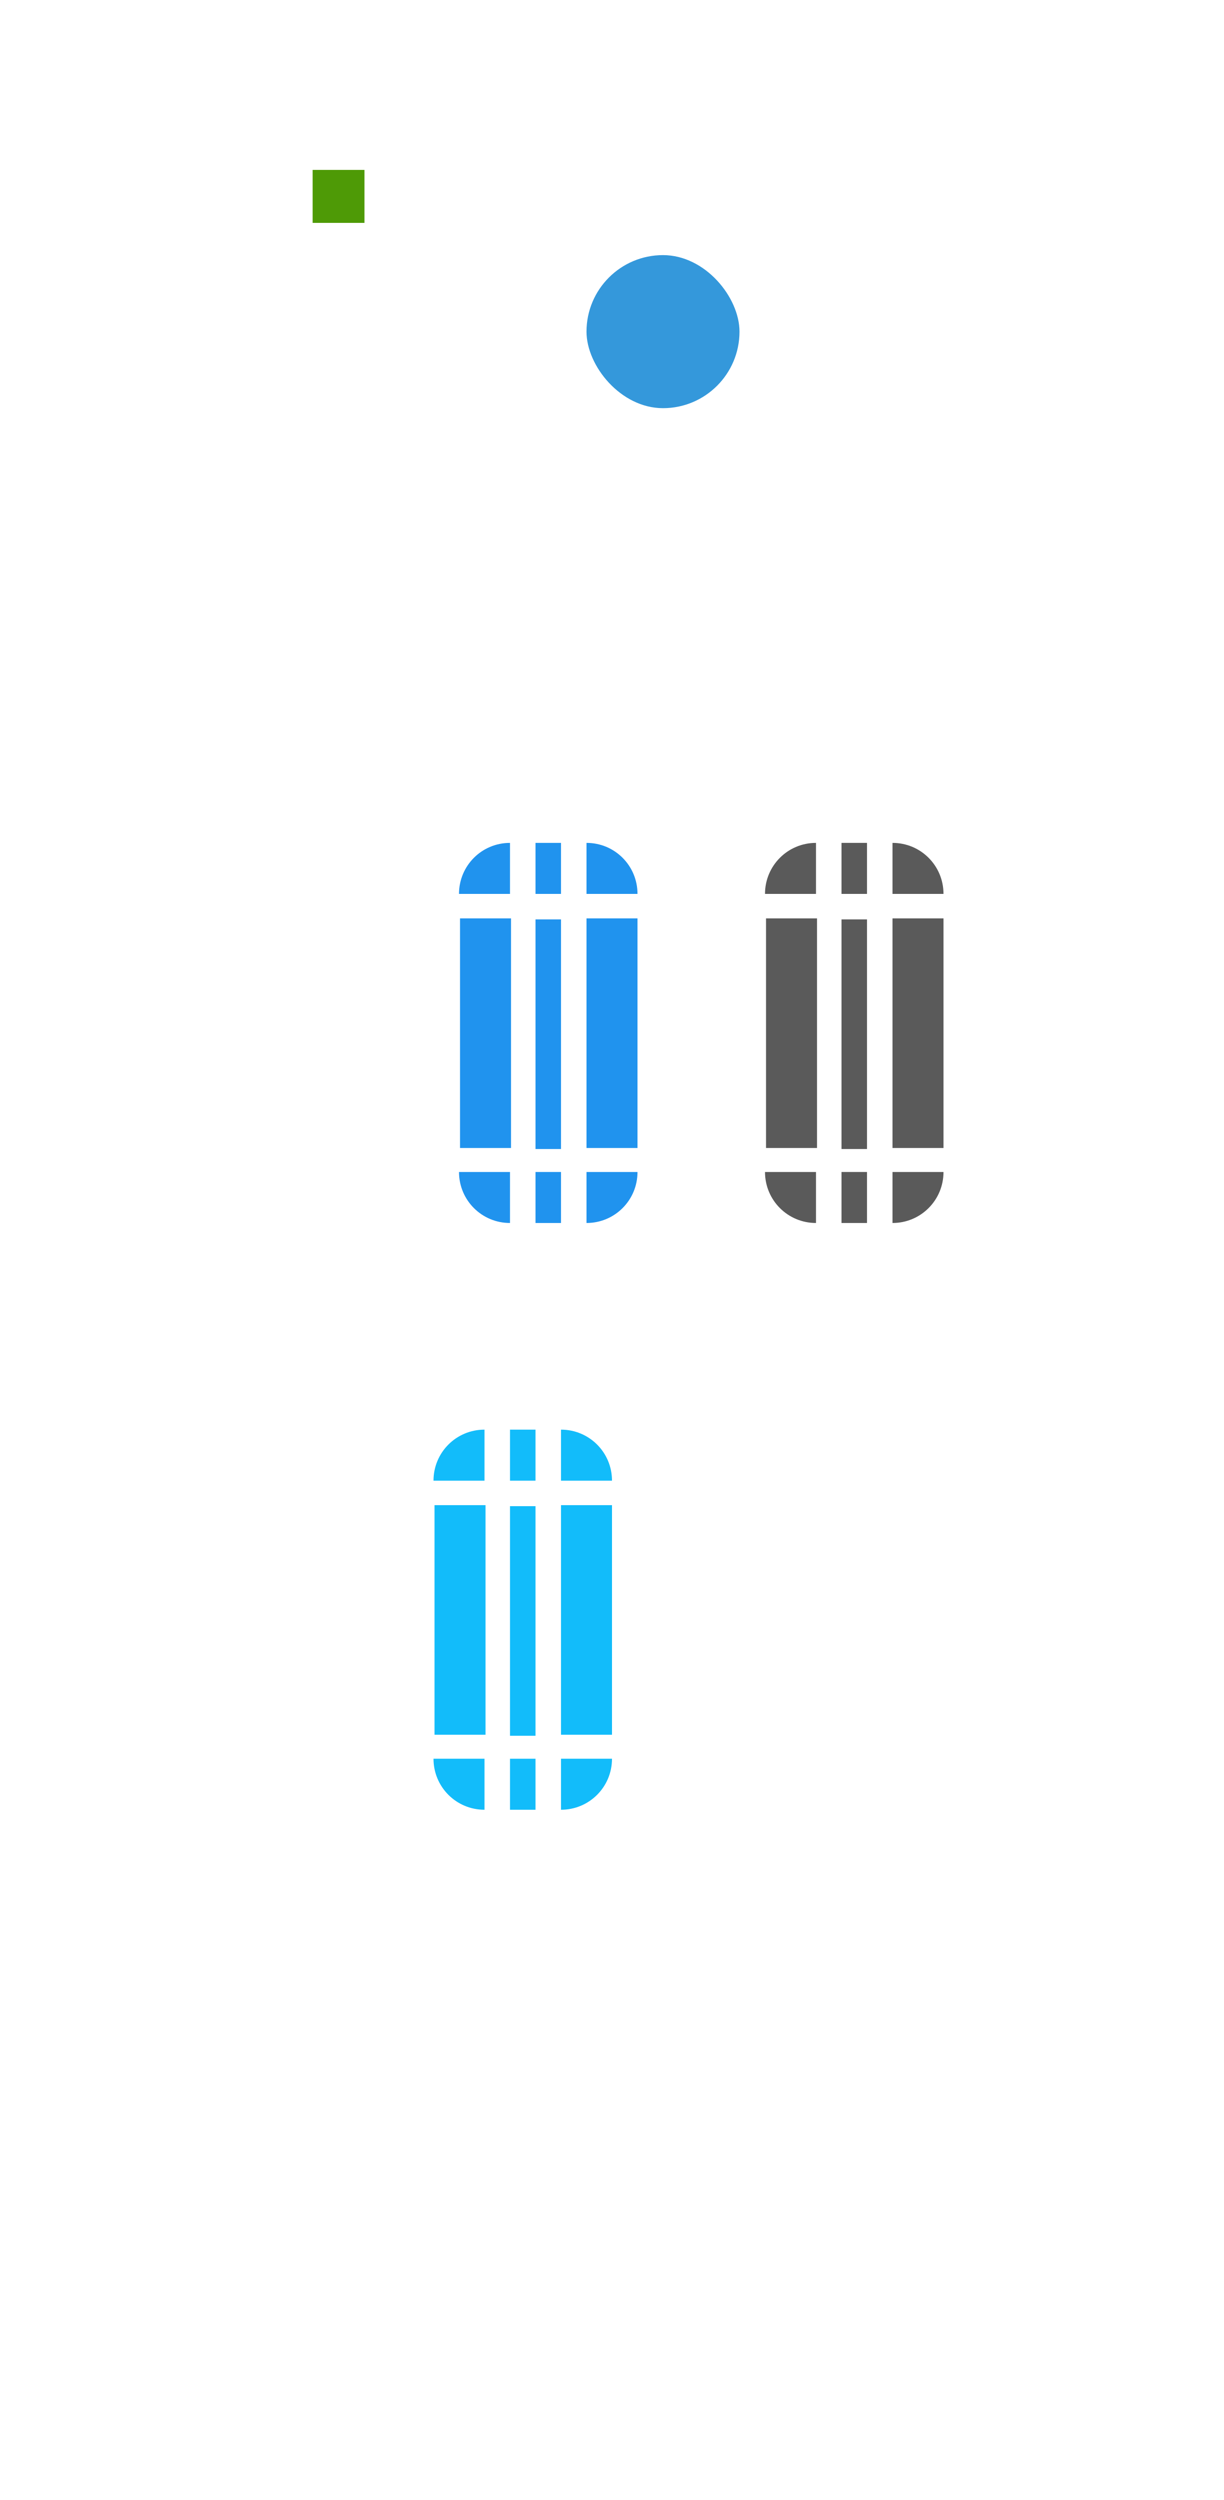 <?xml version="1.0" encoding="UTF-8"?>
<!-- Created with Inkscape (http://www.inkscape.org/) -->
<svg id="svg3120" xmlns:rdf="http://www.w3.org/1999/02/22-rdf-syntax-ns#" xmlns:dc="http://purl.org/dc/elements/1.1/" version="1.1" width="48" xmlns:cc="http://creativecommons.org/ns#" xmlns="http://www.w3.org/2000/svg" height="98">
 <g id="layer1" transform="translate(0 -988.36)">
  <rect id="hint-scrollbar-size" x="23" y="998.36" ry="3" fill="#3498db" height="6" width="6"/>
  <rect id="hint-tile-center" x="12.26" y="995.02" ry="2.077" rx="0" fill="#4e9a06" height="2.077" width="2.033"/>
  <g id="mouseover-slider-topright" fill="#2093ee" transform="translate(-77 20)">
   <path id="rect4343" d="m100 1001.4v2h2c0-1.108-0.892-2-2-2z" fill="#2093ee"/>
  </g>
  <g id="mouseover-slider-topleft" fill="#2093ee" transform="matrix(-1 0 0 1 120 20)">
   <path id="path4361" d="m100 1001.4v2h2c0-1.108-0.892-2-2-2z" fill="#2093ee"/>
  </g>
  <g id="mouseover-slider-top" fill="#2093ee" transform="translate(-78,20)">
   <rect id="rect4365" x="99" y="1001.4" fill="#2093ee" height="2" width="1"/>
  </g>
  <g id="mouseover-slider-right" fill="#2093ee" transform="matrix(0 9 -1 0 1026.4 133.36)">
   <rect id="rect4377" x="99" y="1001.4" fill="#2093ee" height="2" width="1"/>
  </g>
  <g id="mouseover-slider-left" fill="#2093ee" transform="matrix(0 9 1 0 -983.36 133.36)">
   <rect id="rect4383" x="99" y="1001.4" fill="#2093ee" height="2" width="1"/>
  </g>
  <g id="mouseover-slider-bottomright" fill="#2093ee" transform="matrix(1 0 0 -1 -77 2037.7)">
   <path id="path4389" d="m100 1001.4v2h2c0-1.108-0.892-2-2-2z" fill="#2093ee"/>
  </g>
  <g id="mouseover-slider-bottomleft" fill="#2093ee" transform="matrix(-1 0 0 -1 120 2037.7)">
   <path id="path4395" d="m100 1001.4v2h2c0-1.108-0.892-2-2-2z" fill="#2093ee"/>
  </g>
  <g id="mouseover-slider-bottom" fill="#2093ee" transform="matrix(1 0 0 -1 -78 2037.7)">
   <rect id="rect4401" x="99" y="1001.4" fill="#2093ee" height="2" width="1"/>
  </g>
  <rect id="mouseover-slider-center" x="21" y="1024.4" fill="#2093ee" height="9" width="1"/>
  <g id="slider-topright" fill="#5a5a5a" transform="translate(-65 20)">
   <path id="path4409" d="m100 1001.4v2h2c0-1.108-0.892-2-2-2z" fill="#5a5a5a"/>
  </g>
  <g id="slider-topleft" fill="#5a5a5a" transform="matrix(-1 0 0 1 132 20)">
   <path id="path4415" d="m100 1001.4v2h2c0-1.108-0.892-2-2-2z" fill="#5a5a5a"/>
  </g>
  <g id="slider-top" fill="#5a5a5a" transform="translate(-66,20)">
   <rect id="rect4421" x="99" y="1001.4" fill="#5a5a5a" height="2" width="1"/>
  </g>
  <g id="slider-right" fill="#5a5a5a" transform="matrix(0 9 -1 0 1038.4 133.36)">
   <rect id="rect4427" x="99" y="1001.4" fill="#5a5a5a" height="2" width="1"/>
  </g>
  <g id="slider-left" fill="#5a5a5a" transform="matrix(0 9 1 0 -971.36 133.36)">
   <rect id="rect4433" x="99" y="1001.4" fill="#5a5a5a" height="2" width="1"/>
  </g>
  <g id="slider-bottomright" fill="#5a5a5a" transform="matrix(1 0 0 -1 -65 2037.7)">
   <path id="path4439" d="m100 1001.4v2h2c0-1.108-0.892-2-2-2z" fill="#5a5a5a"/>
  </g>
  <g id="slider-bottomleft" fill="#5a5a5a" transform="matrix(-1 0 0 -1 132 2037.7)">
   <path id="path4445" d="m100 1001.4v2h2c0-1.108-0.892-2-2-2z" fill="#5a5a5a"/>
  </g>
  <g id="slider-bottom" fill="#5a5a5a" transform="matrix(1 0 0 -1 -66 2037.7)">
   <rect id="rect4451" x="99" y="1001.4" fill="#5a5a5a" height="2" width="1"/>
  </g>
  <rect id="slider-center" x="33" y="1024.4" fill="#5a5a5a" height="9" width="1"/>
  <g id="sunken-slider-topright" fill="#12bcfa" transform="translate(-78 43)">
   <path id="path4559" d="m100 1001.4v2h2c0-1.108-0.892-2-2-2z" fill="#12bcfa"/>
  </g>
  <g id="sunken-slider-topleft" fill="#12bcfa" transform="matrix(-1 0 0 1 119 43)">
   <path id="path4565" d="m100 1001.4v2h2c0-1.108-0.892-2-2-2z" fill="#12bcfa"/>
  </g>
  <g id="sunken-slider-top" fill="#12bcfa" transform="translate(-79 43)">
   <rect id="rect4571" x="99" y="1001.4" fill="#12bcfa" height="2" width="1"/>
  </g>
  <g id="sunken-slider-right" fill="#12bcfa" transform="matrix(0 9 -1 0 1025.4 156.36)">
   <rect id="rect4577" x="99" y="1001.4" fill="#12bcfa" height="2" width="1"/>
  </g>
  <g id="sunken-slider-left" fill="#12bcfa" transform="matrix(0 9 1 0 -984.36 156.36)">
   <rect id="rect4583" x="99" y="1001.4" fill="#12bcfa" height="2" width="1"/>
  </g>
  <g id="sunken-slider-bottomright" fill="#12bcfa" transform="matrix(1 0 0 -1 -78 2060.7)">
   <path id="path4589" d="m100 1001.4v2h2c0-1.108-0.892-2-2-2z" fill="#12bcfa"/>
  </g>
  <g id="sunken-slider-bottomleft" fill="#12bcfa" transform="matrix(-1 0 0 -1 119 2060.7)">
   <path id="path4595" d="m100 1001.4v2h2c0-1.108-0.892-2-2-2z" fill="#12bcfa"/>
  </g>
  <g id="sunken-slider-bottom" fill="#12bcfa" transform="matrix(1 0 0 -1 -79 2060.7)">
   <rect id="rect4601" x="99" y="1001.4" fill="#12bcfa" height="2" width="1"/>
  </g>
  <rect id="sunken-slider-center" x="20" y="1047.4" fill="#12bcfa" height="9" width="1"/>
 </g>
</svg>

